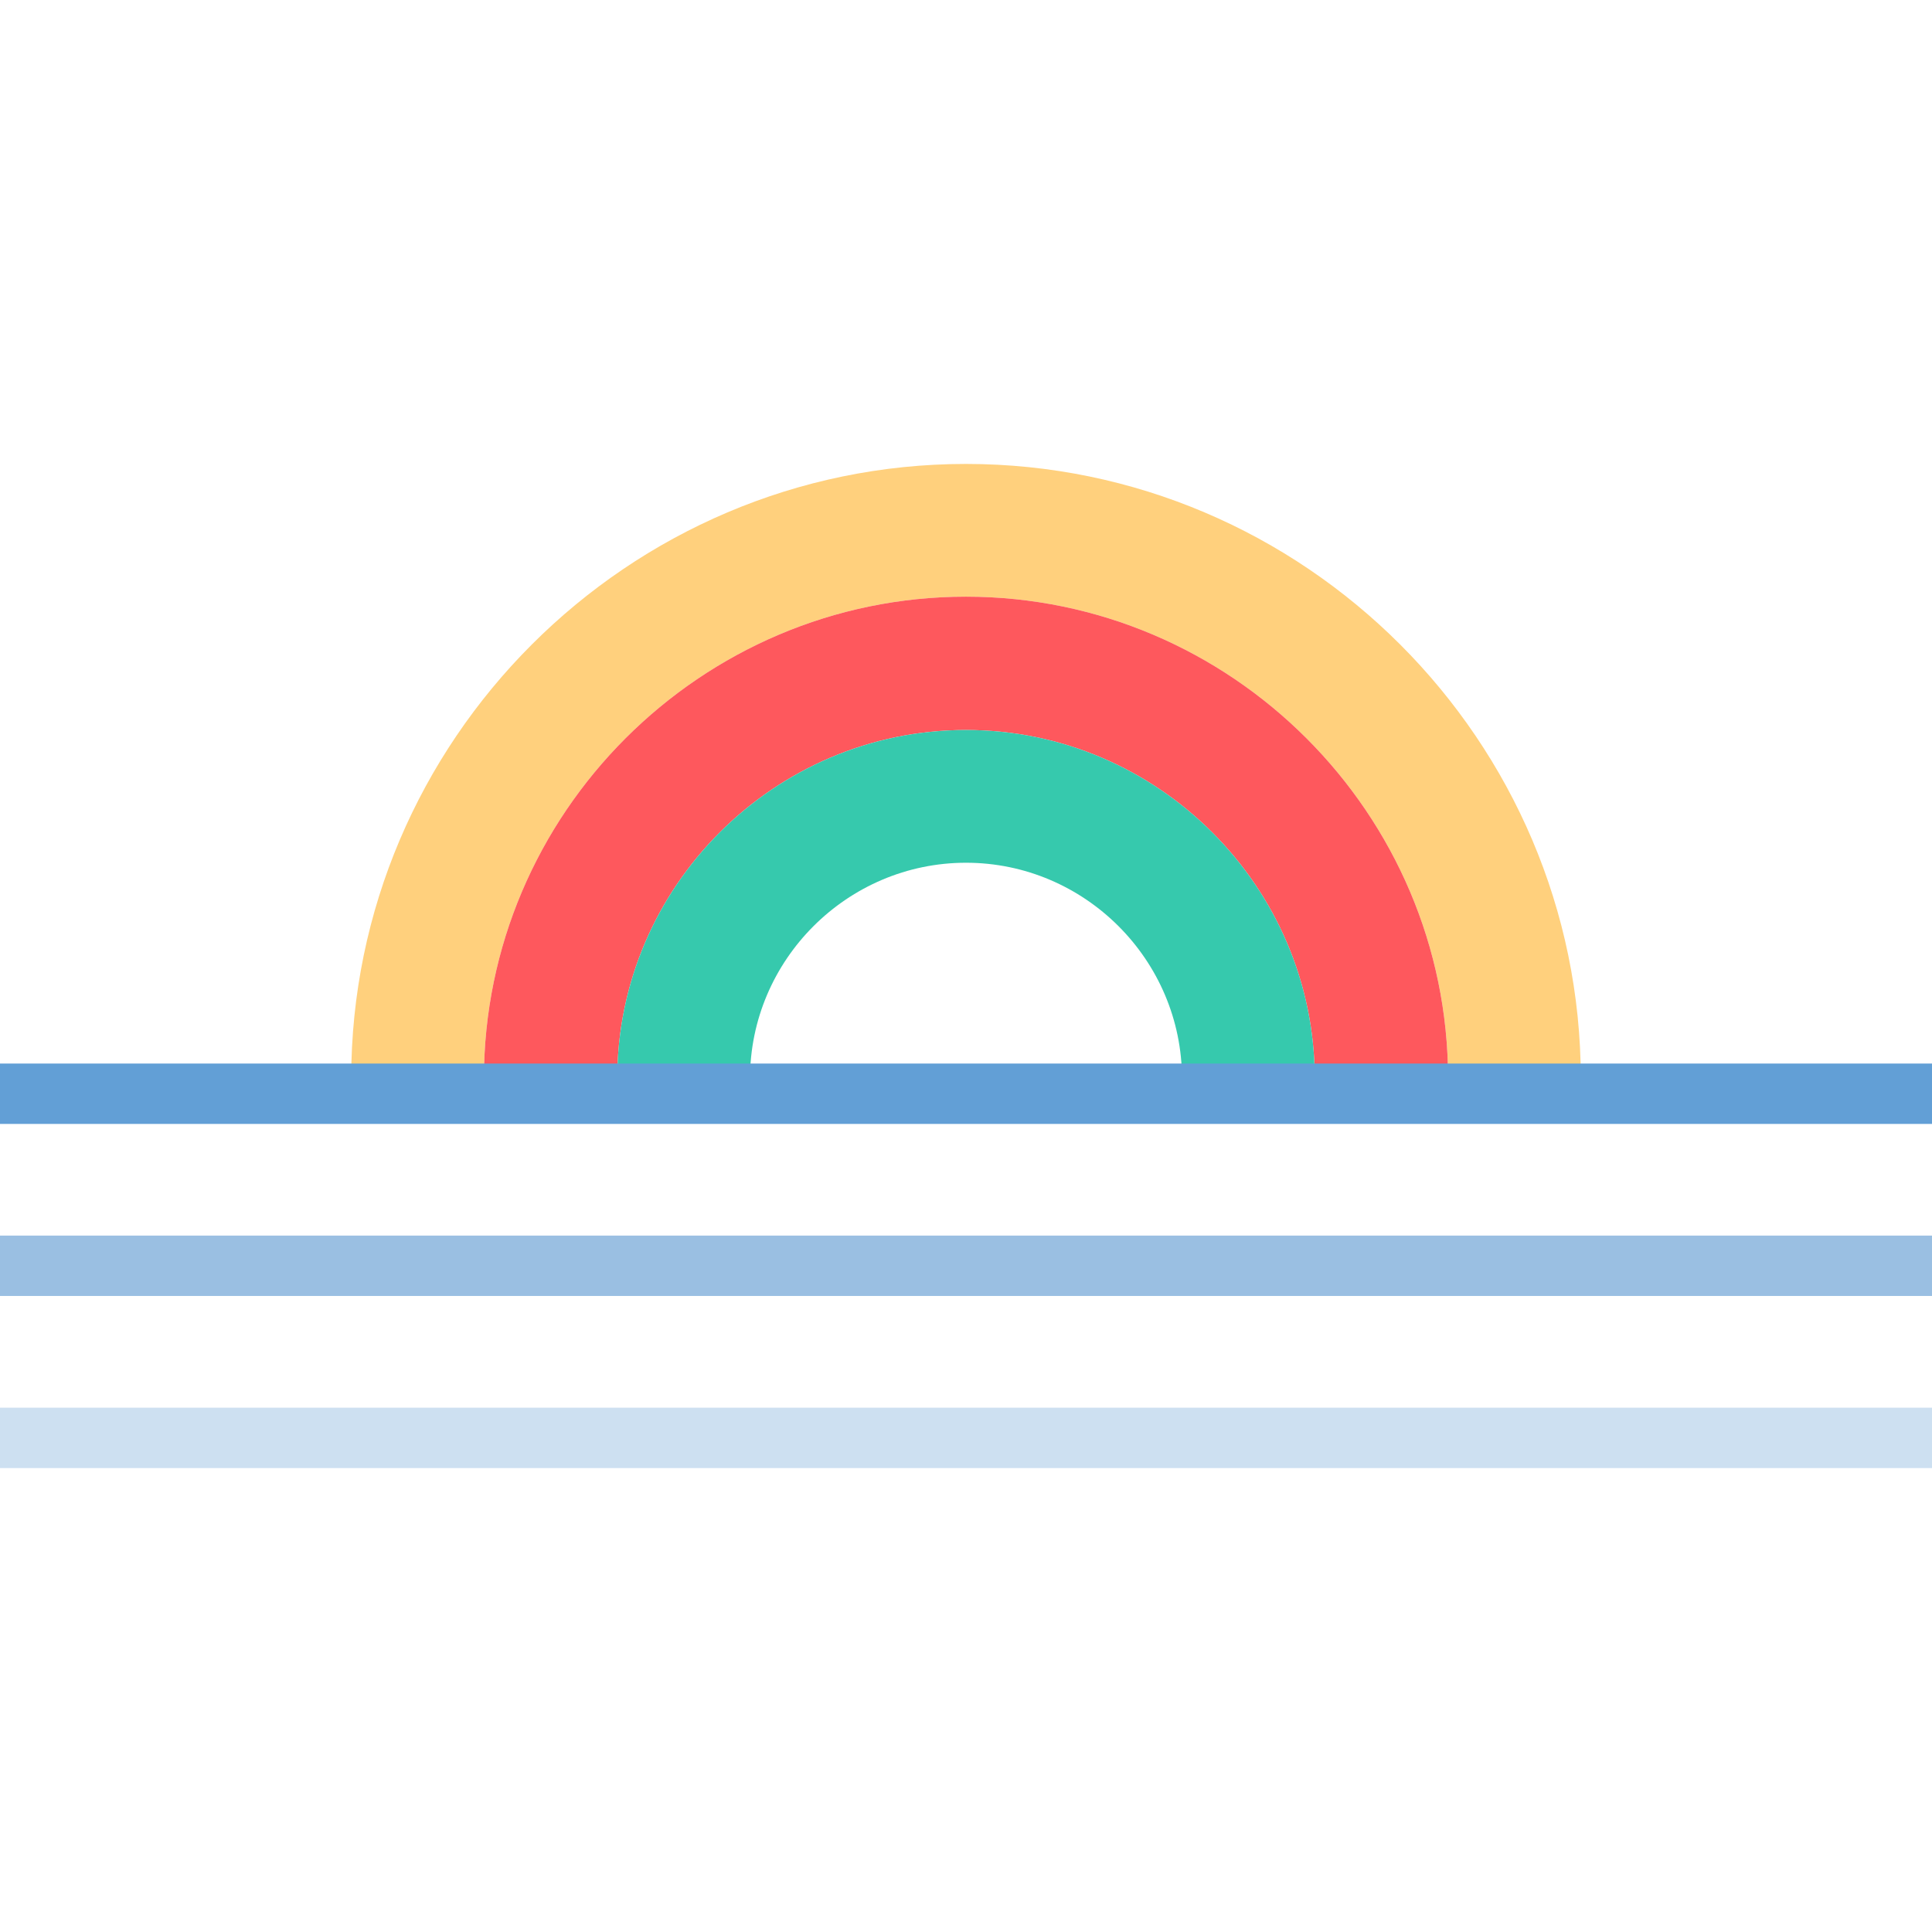 <?xml version="1.0" encoding="iso-8859-1"?>
<!-- Generator: Adobe Illustrator 19.0.0, SVG Export Plug-In . SVG Version: 6.00 Build 0)  -->
<svg xmlns="http://www.w3.org/2000/svg" xmlns:xlink="http://www.w3.org/1999/xlink" version="1.1" id="Capa_1" x="0px" y="0px" viewBox="0 0 512 512" style="enable-background:new 0 0 512 512;" xml:space="preserve">
<path style="fill:#FFD07D;" d="M256,122.948L256,122.948c-89.608,0-162.928,73.32-162.928,162.928l0,0h35.176l0,0  c0-70.264,57.488-127.752,127.752-127.752l0,0c70.264,0,127.752,57.488,127.752,127.752l0,0h35.176l0,0  C418.928,196.268,345.608,122.948,256,122.948z"/>
<path style="fill:#FE585D;" d="M256,158.124L256,158.124c-70.264,0-127.752,57.488-127.752,127.752l0,0h35.336l0,0  c0-50.832,41.584-92.416,92.416-92.416s92.416,41.584,92.416,92.416l0,0h35.336l0,0C383.752,215.612,326.264,158.124,256,158.124z"/>
<path style="fill:#36C9AD;" d="M256,193.46c-50.832,0-92.416,41.584-92.416,92.416l0,0h35.176l0,0c0-31.48,25.76-57.24,57.24-57.24  s57.24,25.76,57.24,57.24l0,0h35.176l0,0C348.416,235.044,306.832,193.46,256,193.46z"/>
<rect y="281.852" style="fill:#629FD6;" width="512" height="16"/>
<rect y="327.444" style="fill:#9ABFE2;" width="512" height="16"/>
<rect y="373.052" style="fill:#CDE0F1;" width="512" height="16"/>
<g>
</g>
<g>
</g>
<g>
</g>
<g>
</g>
<g>
</g>
<g>
</g>
<g>
</g>
<g>
</g>
<g>
</g>
<g>
</g>
<g>
</g>
<g>
</g>
<g>
</g>
<g>
</g>
<g>
</g>
</svg>
